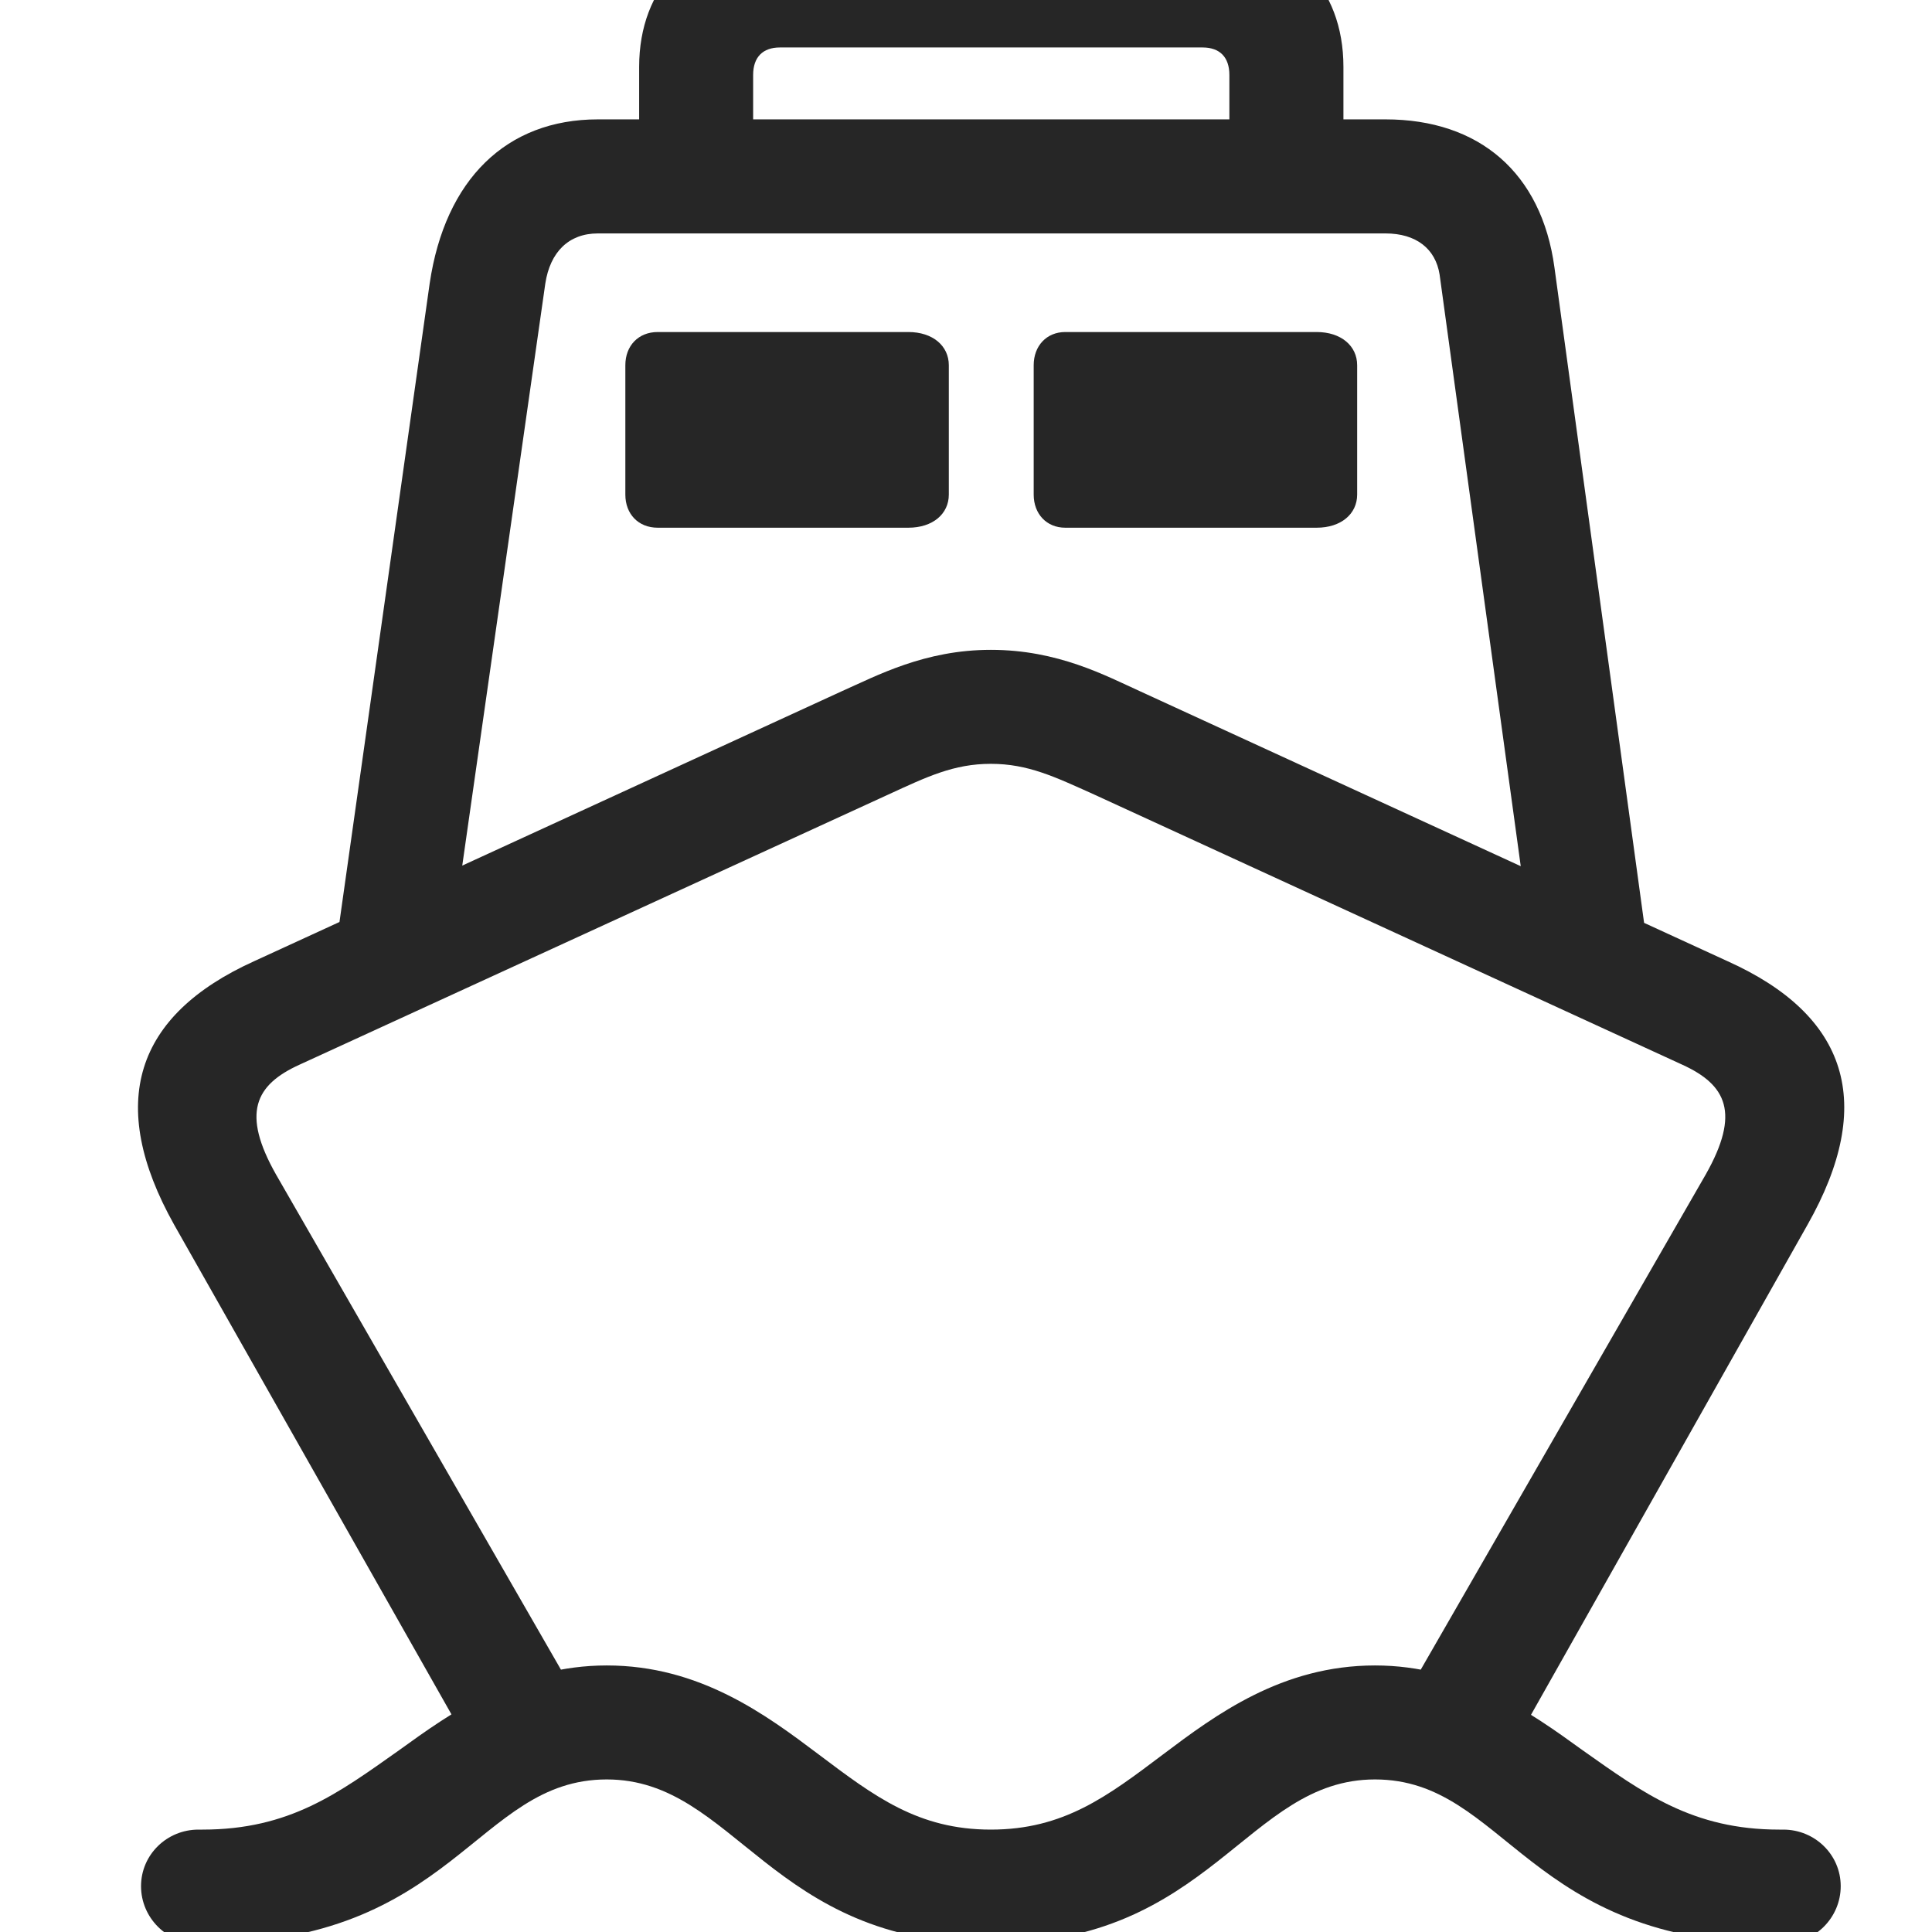 <svg width="28" height="28" viewBox="0 0 28 28" fill="none" xmlns="http://www.w3.org/2000/svg">
<g clip-path="url(#clip0_2124_32160)">
<path d="M14.36 28.168C17.559 28.168 18.063 25.789 19.927 25.789C21.825 25.789 22.13 28.168 25.786 28.168H25.845C26.302 28.168 26.677 27.793 26.677 27.336C26.677 26.879 26.302 26.516 25.845 26.516H25.786C24.532 26.516 23.817 25.988 22.938 25.367C22.177 24.816 21.227 24.137 19.927 24.137C18.579 24.137 17.618 24.852 16.856 25.426C16.048 26.035 15.415 26.516 14.36 26.516C13.306 26.516 12.673 26.035 11.864 25.426C11.102 24.852 10.142 24.137 8.794 24.137C7.493 24.137 6.544 24.816 5.782 25.367C4.903 25.988 4.2 26.516 2.934 26.516H2.876C2.419 26.516 2.044 26.879 2.044 27.336C2.044 27.793 2.419 28.168 2.876 28.168H2.934C6.591 28.168 6.895 25.789 8.794 25.789C10.657 25.789 11.161 28.168 14.36 28.168ZM2.524 17.75L6.825 25.344L8.243 24.395L4.001 17.023C3.497 16.133 3.696 15.723 4.341 15.43L12.872 11.516C13.434 11.258 13.821 11.07 14.36 11.07C14.899 11.07 15.286 11.258 15.86 11.516L24.38 15.43C25.024 15.723 25.224 16.133 24.72 17.023L20.477 24.395L21.977 25.227L26.196 17.75C27.192 15.992 26.782 14.715 25.036 13.93L16.517 10.016C16.024 9.793 15.333 9.418 14.36 9.418C13.399 9.418 12.708 9.793 12.204 10.016L3.684 13.93C1.95 14.715 1.54 15.992 2.524 17.75ZM4.868 13.73L6.649 12.898L7.903 4.109C7.973 3.652 8.243 3.383 8.665 3.383H20.079C20.524 3.383 20.805 3.605 20.864 3.98L22.095 12.957L23.876 13.73L22.528 3.875C22.341 2.504 21.438 1.73 20.079 1.73H8.665C7.341 1.73 6.45 2.598 6.227 4.109L4.868 13.73ZM9.532 7.648H13.165C13.517 7.648 13.751 7.449 13.751 7.168V5.293C13.751 5.012 13.517 4.812 13.165 4.812H9.532C9.251 4.812 9.063 5.012 9.063 5.293V7.168C9.063 7.449 9.251 7.648 9.532 7.648ZM15.438 7.648H19.083C19.434 7.648 19.669 7.449 19.669 7.168V5.293C19.669 5.012 19.434 4.812 19.083 4.812H15.438C15.169 4.812 14.981 5.012 14.981 5.293V7.168C14.981 7.449 15.169 7.648 15.438 7.648ZM9.263 3.02H10.915V1.086C10.915 0.828 11.056 0.688 11.302 0.688H17.43C17.677 0.688 17.817 0.828 17.817 1.086V3.02H19.47V0.969C19.47 -0.191 18.708 -0.965 17.548 -0.965H11.184C10.024 -0.965 9.263 -0.191 9.263 0.969V3.02Z" fill="black" fill-opacity="0.85"/>
</g>
<defs>
<clipPath id="clip0_2124_32160">
<rect width="28" height="28" fill="white"/>
</clipPath>
</defs>
</svg>
